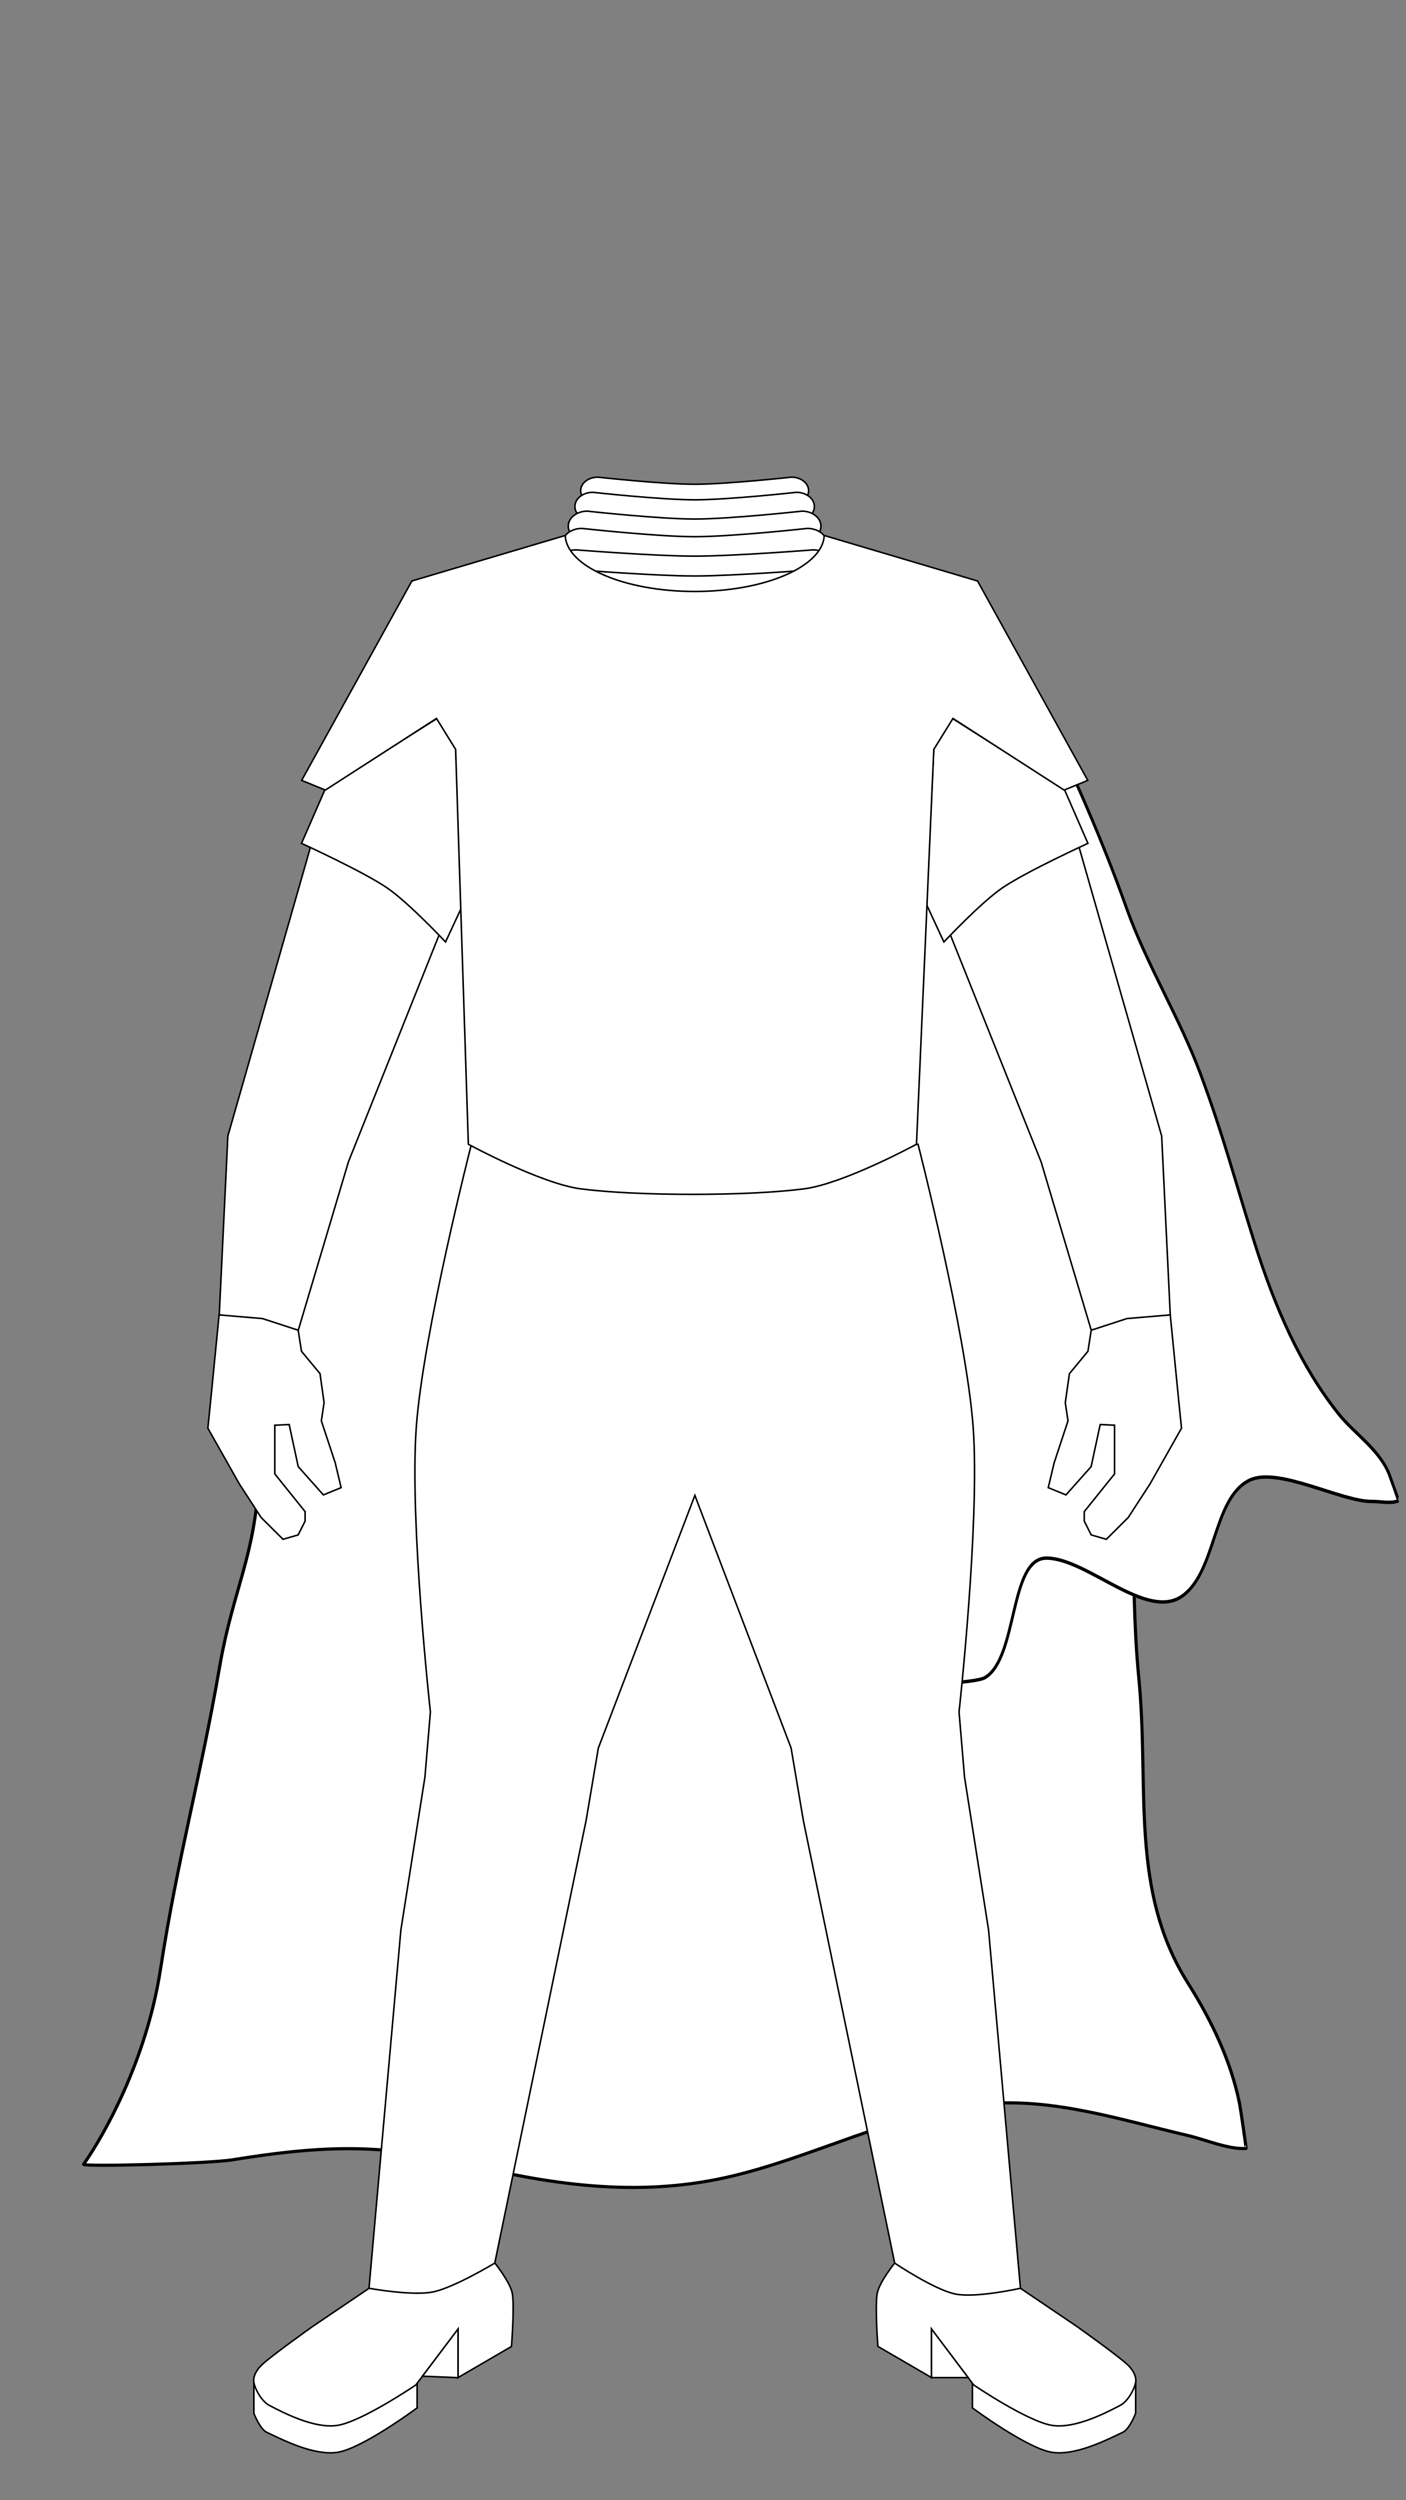 <?xml version="1.0" encoding="UTF-8" standalone="no"?>
<!DOCTYPE svg PUBLIC "-//W3C//DTD SVG 1.1//EN" "http://www.w3.org/Graphics/SVG/1.1/DTD/svg11.dtd">
<svg id="Male-Body" width="100%" height="100%" viewBox="0 0 1800 3200" version="1.1" xmlns="http://www.w3.org/2000/svg" style="stroke:black;fill:white;stroke-width:2px;">
	<rect x="0" y="0" width="1800" height="3200" fill="#808080" stroke="none"/>
	<style>
		.option {
			visibility: hidden;
		}
	</style>
	<g id="Back">
		<g id="Cape" transform="translate(-345.148,0)">
			<g id="Full-Cape_Option" transform="matrix(4.167,0,0,4.167,-106.797,0)">
				<path d="M282.382,188.133C252.498,199.416 219.224,253.787 215.107,295.138C212.51,321.231 199.786,347.741 200.978,373.719C202.186,400.062 188.897,427.382 187.92,453.706C187.04,477.422 180.043,488.257 175.981,511.709C169.904,546.803 163.185,569.926 157.733,605.049C153.4,632.967 140.299,656.04 134.145,664.751C133.582,665.547 172.258,664.613 180.066,663.35C205.284,659.269 224.613,658.09 249.639,664.229C276.827,670.898 303.539,674.986 331.343,668.837C358.129,662.913 383.311,648.755 410.783,646.225C432.127,644.259 452.952,651.144 473.474,655.924C478.676,657.136 485.884,660.234 491.268,659.892C491.404,659.884 489.545,647.386 489.273,646.04C486.62,632.918 480.568,620.393 473.47,609.161C455.416,580.592 461.642,549.247 458.342,515.481C455.143,482.746 458.488,449.941 452.986,417.265C448.119,388.362 431.018,361.468 426.736,332.303C421.711,298.087 410.04,261.437 399.709,228.191C387.039,187.419 312.266,176.85 282.382,188.133Z" style="stroke-width:0.97px;"/>
			</g>
			<g id="Shoulder-Cape_Option" transform="matrix(0.871,0,0,1.053,117.868,-16.925)">
				<path d="M1552.7,783.806C1536.45,746.35 1522.52,708.924 1522.52,708.924C1528.19,698.577 1571.95,698.914 1584.23,699.549C1612.85,701.028 1653.09,711.751 1670.56,729.276C1680.53,739.27 1700.88,739.819 1707.64,751.967C1708.17,752.916 1714.34,763.088 1713.75,763.539C1713.67,763.599 1717.21,784.138 1721.36,808.087C1750.4,827.225 1776.49,852.445 1794.03,881.876C1838.26,956.076 1882.39,1039.73 1916.55,1119.39C1945.68,1187.3 1994.99,1253.64 2025.12,1320.56C2059.17,1396.22 2075.4,1449.28 2104.84,1526.43C2135.2,1606.03 2172.7,1677.06 2229.28,1735.43C2251.53,1758.38 2288.19,1777.74 2302.77,1807.86C2304.26,1810.95 2316.79,1840.04 2316.52,1840.14C2305.86,1844.13 2289.09,1840.88 2277.71,1841.02C2232.81,1841.54 2138.94,1798.1 2097.11,1815.4C2043.26,1837.66 2049.08,1925.72 1999,1955.77C1947.02,1986.97 1858.82,1909.99 1799.1,1909.88C1744.13,1909.77 1757.38,2030.24 1709.18,2054.92C1694.26,2062.56 1596.3,2064.12 1596.88,2061.87C1603.23,2037.21 1613.58,1973.8 1602.77,1903.84C1589.18,1815.83 1586.57,1756.05 1574.26,1667.74C1566.04,1608.72 1572.61,1578.45 1557.76,1520.67C1541.28,1456.53 1549.02,1382.75 1528.1,1319.86C1507.47,1257.83 1514.64,1186.34 1501.6,1121.81C1480.94,1019.54 1498.72,829.766 1551.31,784.951C1551.77,784.562 1552.23,784.181 1552.7,783.806Z" style="stroke-width:4.18px;"/>
			</g>
			<g id="No-Cape_Option"></g>
		</g>
	</g>
	<g id="Flight-Suit" transform="translate(250,575)">
		<title>Flight Suit (Kute)</title>
		<g id="Soft-Parts_M">
			<g id="Boots_M">
				<path class="st0" d="M284,2475.6v31.2c0,0-69.5,51.6-101.6,56.8c-31,5-73.1-17.3-91-25.6c-8.6-4-16.4-24.3-16.4-24.3V2475l20,25.6
					l88.1,26.8L284,2475.6z"/>
				<path class="st0" d="M994.9,2475.6v31.2c0,0,69.5,51.6,101.6,56.8c31,5,73.1-17.3,91-25.6c8.6-4,16.4-24.3,16.4-24.3V2475
					c0,0-10.5,21-20,25.6c-18,8.7-88.1,26.8-88.1,26.8L994.9,2475.6z"/>
				<path class="st0" d="M150.2,2402.6c0,0-52.6,37.3-65.2,49.3c-5.8,5.5-11.5,14.3-10,22.5c1.7,8.6,9.8,24,20,29.3
					c17.7,9.2,56.7,29.7,86.3,25.6c31.2-4.4,101-51.8,101-51.8l54.1-71.1l-0.2,61.7l68.6-39.9c0,0,4.3-54.3,0.8-69.2
					c-3.4-14.3-22-37.5-22-37.5l-96-11.8L150.2,2402.6z"/>
				<path class="st0" d="M1128.7,2402.6c0,0,52.6,37.3,65.2,49.3c5.8,5.5,11.5,14.3,10,22.5c-1.7,8.6-9.8,24-20,29.3
					c-17.7,9.2-56.7,29.7-86.3,25.6c-31.2-4.4-101-51.8-101-51.8l-54.1-71.1v61.6l-68.6-39.9c0,0-4.1-54.2-0.6-69.1
					c3.4-14.3,22-37.5,22-37.5l96-11.8L1128.7,2402.6z"/>
				<path class="st0" d="M290.9,2466.2l45.5,1.9v-62.3L290.9,2466.2z"/>
				<path class="st0" d="M989.4,2468h-46.9v-62.3L989.4,2468z"/>
			</g>
			<g id="Suit_M">
				<path class="st0" d="M516,1662.3l-15.7,92.9l-116.9,566.3c0,0-52.3,31.5-79.1,36.9c-26.8,5.4-81.9-4.7-81.9-4.7l40.8-458.5
					l30.8-195.8l7-83.3c0,0-26.8-242.9-18.1-364c8.7-121.1,70.6-362.6,70.6-362.6l285.9,6.2l285.9-6.2c0,0,61.8,241.5,70.6,362.6
					c8.7,121.1-18.1,364-18.1,364l7,83.3l30.8,195.8l40.8,458.5c0,0-56.4,12.7-83.2,7.4c-26.8-5.4-77.8-39.6-77.8-39.6l-116.9-566.3
					l-15.7-92.9l-123.2-323.4L516,1662.3z"/>
				<g>
					<path class="st0" d="M785.2,53c0-9.6-9.8-17.3-21.9-17.3c0,0-82.7,9.1-124,9.1s-124-9.1-124-9.1c-12.1,0-21.9,7.8-21.9,17.3
						c0,9.6,9.8,17.3,21.9,17.3c0,0,82.7,9.1,124,9.1s124-9.1,124-9.1C775.4,70.3,785.2,62.6,785.2,53z"/>
					<path class="st0" d="M792.6,73.3c0-10-10.3-18.2-23-18.2c0,0-86.9,9.6-130.3,9.6c-43.4,0-130.3-9.6-130.3-9.6
						c-12.7,0-23,8.1-23,18.2s10.3,18.2,23,18.2c0,0,86.9,9.6,130.3,9.6c43.4,0,130.3-9.6,130.3-9.6C782.3,91.4,792.6,83.3,792.6,73.3z
						"/>
					<path class="st0" d="M801,98.4c0-10.6-10.9-19.2-24.3-19.2c0,0-91.6,10.1-137.4,10.1S501.8,79.2,501.8,79.2
						c-13.4,0-24.3,8.6-24.3,19.2c0,10.6,10.9,19.2,24.3,19.2c0,0,91.6,10.1,137.4,10.1s137.4-10.1,137.4-10.1
						C790.1,117.6,801,109,801,98.4z"/>
					<path class="st0" d="M809.1,121.4c0-11.1-11.4-20.1-25.5-20.1c0,0-96.2,10.6-144.3,10.6c-48.1,0-144.3-10.6-144.3-10.6
						c-14.1,0-25.5,9-25.5,20.1s11.4,20.1,25.5,20.1c0,0,96.2,10.6,144.3,10.6c48.1,0,144.3-10.6,144.3-10.6
						C797.6,141.6,809.1,132.5,809.1,121.4z"/>
					<path class="st0" d="M817.1,144c0-8.4-12-15.2-26.7-15.2c0,0-100.8,8-151.1,8s-151.1-8-151.1-8c-14.7,0-26.7,6.8-26.7,15.2
						s12,15.2,26.7,15.2c0,0,100.7,8,151.1,8s151.1-8,151.1-8C805.1,159.2,817.1,152.4,817.1,144z"/>
					<path class="st0" d="M817.1,169.4c0-8.4-12-15.2-26.7-15.2c0,0-100.8,8-151.1,8s-151.1-8-151.1-8c-14.7,0-26.7,6.8-26.7,15.2
						c0,8.4,12,15.2,26.7,15.2c0,0,100.7,15.4,151.1,15.4s151.1-15.4,151.1-15.4C805.1,184.6,817.1,177.8,817.1,169.4z"/>
				</g>
				<path class="st0" d="M1110.2,435l127,444l11,228.9l-101.2,19.5l-64.2-215.5L938.1,550l7.3-165.8l24.5-39.6L1110.2,435z"/>
				<path class="st0" d="M168.8,434.7l139.9-90.1l24.5,39.6l5.5,171L196.1,911.9l-64.2,215.5l-101.2-19.5l11-228.9L168.8,434.7z"/>
			</g>
			<g id="Gloves_M">
				<path id="Left_Glove_M" class="st0" d="M1142.8,1154.5l-23.7,28.6l-5.3,37.2l3.5,23.2l-17.8,53.9l-7.5,31.6l22.7,9.3l32.2-36.2
					l11.6-53.9l18.4,0.9v62.3l-38.8,48.3v12.1l8.9,17.7l19.4,5.6l28-27.9l27.8-42.8l30.8-54.5l9.6-17l-3.5-34.4l-10.9-110.6l-55.5,4.7
					l-45.7,14.9L1142.8,1154.5z"/>
				<path id="Right_Glove_M" class="st0" d="M136,1154.5l23.7,28.6l5.2,37.2l-3.5,23.2l17.8,53.9l7.5,31.6l-22.7,9.3l-32.2-36.2
					l-11.6-53.9l-18.4,0.9v62.3l38.8,48.3v12.1l-8.9,17.7l-19.4,5.6l-28-27.9l-27.8-42.8l-30.8-54.5l-9.6-17l3.5-34.4l10.9-110.6
					l55.5,4.7l45.7,14.9L136,1154.5z"/>
			</g>
			<g id="Sleeves_Toggle_M">
				<path class="st0" d="M1112.5,435l30.3,69.4c0,0-78.9,36-109.6,57c-27.8,19-74.8,69.2-74.8,69.2l-22.2-47.8l9.1-199.2l24.1-39
					L1112.5,435z"/>
				<path class="st0" d="M166.3,435L136,504.4c0,0,78.9,36,109.6,57c27.8,19,74.8,69.2,74.8,69.2l22.2-47.8l-9.1-199.2l-24.1-39
					L166.3,435z"/>
			</g>
			<path id="Vest_M" class="st0" d="M473.6,110.6c2.1,39.6,75.6,71.4,165.8,71.4s163.7-31.9,165.8-71.4l1.5,0.2l194.8,57.8l141.1,255.2
				l-30.3,12.4l-142.3-91.7l-24.5,39.6l-22.2,505.4c0,0-92.4,50.2-143.4,57c-71.7,9.5-215.2,9.5-286.9,0c-51-6.8-143.4-57-143.4-57
				l-16.3-505.4l-24.5-39.6l-142.3,91.7l-30.3-12.4l141.1-255.2l194.8-57.8L473.6,110.6z"/>
		</g>
	</g>
	<g id="Lower-Body_M_Wrapper" transform="translate(290,1340)">
		<title>Lower Body</title>
		<g id="Ankles_Current">
			<g id="LeftAnkle_Current"></g>
			<g id="RightAnkle_Current"></g>
		</g>
		<g id="Shins_Current">
			<g id="LeftShin_Current"></g>
			<g id="RightShin_Current"></g>
		</g>
		<g id="Knees_Current">
			<g id="LeftKnee_Current"></g>
			<g id="RightKnee_Current"></g>
		</g>
		<g id="Thighs_Current">
			<g id="LeftThigh_Current"></g>
			<g id="RightThigh_Current"></g>
		</g>
		<g id="Groin_Current"></g>
		<g id="Waist_Current"></g>
	</g>
	<g id="Upper-Body_M_Wrapper" transform="translate(190,557)">
		<title>Upper Body</title>
		<g id="Biceps_Current">
			<g id="LeftBiceps_Current"></g>
			<g id="RightBiceps_Current"></g>
		</g>
		<g id="Shoulders_Current">
			<g id="LeftShoulder_Current"></g>
			<g id="RightShoulder_Current"></g>
		</g>
		<g id="Chest_Current"></g>
		<g id="Elbows_Current">
			<g id="LeftElbow_Current"></g>
			<g id="LeftElbow_Current"></g>
		</g>
		<g id="Gauntlets_Current">
			<g id="LeftGauntlets_Current"></g>
			<g id="RightGauntlets_Current"></g>
		</g>
	</g>
	<g id="Helmet_M_Wrapper" transform="translate(540,35)">
		<title>Helmet (Buy'ce)</title>
		<g id="Helmet_Current"></g>
	</g>
</svg>
